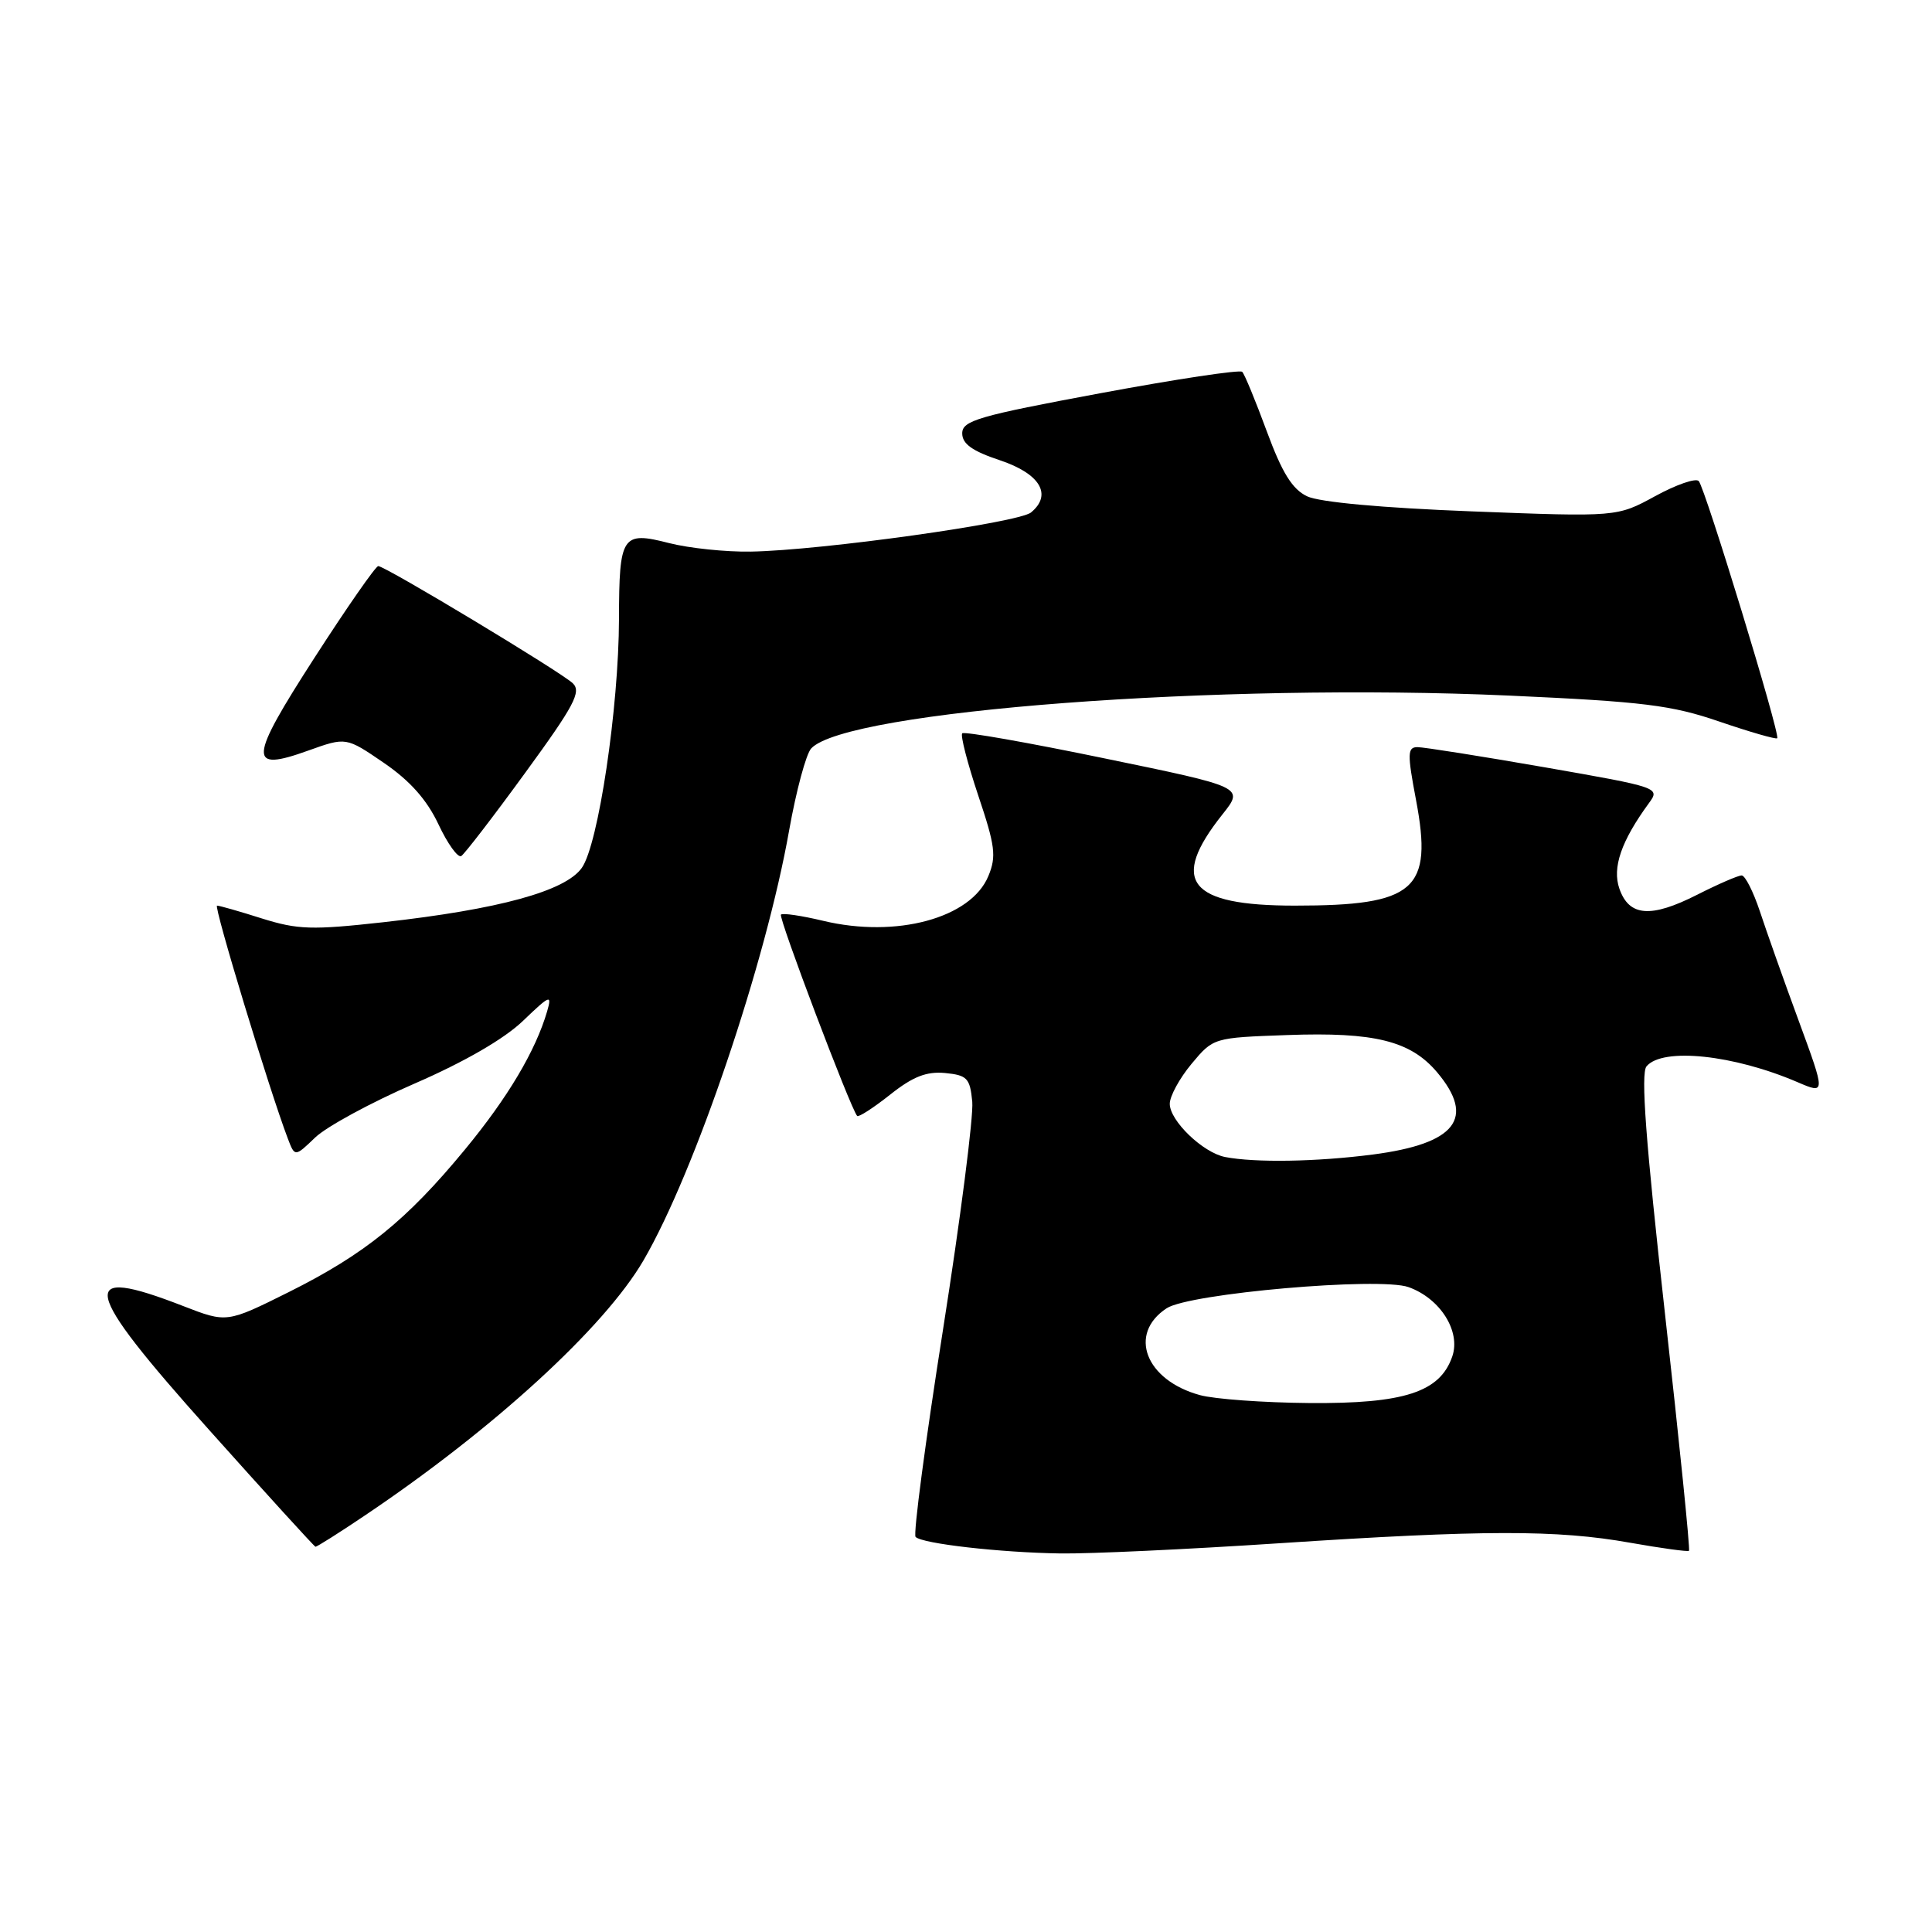<?xml version="1.0" encoding="UTF-8" standalone="no"?>
<!DOCTYPE svg PUBLIC "-//W3C//DTD SVG 1.1//EN" "http://www.w3.org/Graphics/SVG/1.1/DTD/svg11.dtd" >
<svg xmlns="http://www.w3.org/2000/svg" xmlns:xlink="http://www.w3.org/1999/xlink" version="1.1" viewBox="0 0 256 256">
 <g >
 <path fill="currentColor"
d=" M 169.50 204.49 C 196.56 202.71 206.33 202.69 216.00 204.42 C 220.12 205.15 223.64 205.63 223.80 205.49 C 223.97 205.34 222.53 191.13 220.60 173.91 C 218.07 151.29 217.39 142.23 218.17 141.30 C 220.28 138.76 229.72 139.75 238.20 143.40 C 241.91 144.99 241.91 144.99 238.33 135.24 C 236.36 129.89 234.05 123.36 233.19 120.75 C 232.32 118.14 231.24 116.00 230.78 116.00 C 230.31 116.00 227.66 117.15 224.88 118.56 C 218.74 121.67 215.87 121.45 214.58 117.76 C 213.60 114.97 214.82 111.44 218.49 106.42 C 220.00 104.37 219.84 104.32 204.68 101.67 C 196.24 100.20 188.66 99.00 187.83 99.00 C 186.49 99.00 186.46 99.83 187.63 106.00 C 189.89 117.94 187.53 120.00 171.57 120.00 C 157.48 120.00 154.93 116.78 161.99 107.90 C 164.85 104.30 164.85 104.30 146.41 100.50 C 136.28 98.40 127.76 96.90 127.50 97.17 C 127.24 97.43 128.19 101.12 129.61 105.37 C 131.87 112.09 132.05 113.47 130.96 116.09 C 128.65 121.67 118.76 124.34 109.06 122.01 C 106.22 121.33 103.71 120.96 103.48 121.19 C 103.11 121.55 112.71 146.90 113.58 147.87 C 113.76 148.07 115.72 146.81 117.93 145.06 C 120.96 142.65 122.76 141.95 125.23 142.18 C 128.16 142.47 128.53 142.86 128.83 145.99 C 129.01 147.92 127.26 161.54 124.94 176.27 C 122.62 191.00 120.99 203.32 121.32 203.65 C 122.21 204.55 132.51 205.72 140.50 205.84 C 144.35 205.90 157.40 205.29 169.50 204.49 Z  M 48.30 200.84 C 65.39 189.36 80.08 175.91 85.27 167.00 C 92.08 155.30 101.46 127.61 104.57 110.00 C 105.50 104.78 106.81 99.90 107.49 99.17 C 112.14 94.18 161.58 90.44 200.00 92.17 C 217.80 92.98 221.47 93.43 227.85 95.62 C 231.89 97.00 235.33 97.99 235.49 97.82 C 235.93 97.36 225.93 64.64 225.09 63.74 C 224.69 63.32 222.10 64.22 219.32 65.74 C 214.27 68.50 214.27 68.50 195.04 67.76 C 183.12 67.30 174.82 66.54 173.19 65.76 C 171.23 64.82 169.88 62.64 167.86 57.16 C 166.37 53.12 164.91 49.57 164.60 49.27 C 164.30 48.96 155.82 50.24 145.77 52.11 C 129.64 55.11 127.50 55.73 127.50 57.42 C 127.50 58.82 128.83 59.77 132.50 60.99 C 137.82 62.77 139.47 65.54 136.62 67.90 C 134.97 69.27 108.83 72.93 99.50 73.09 C 96.20 73.15 91.32 72.64 88.65 71.96 C 82.42 70.36 82.04 70.94 82.02 81.99 C 81.99 93.76 79.29 111.91 77.09 115.00 C 74.91 118.08 66.13 120.49 50.79 122.20 C 41.33 123.25 39.46 123.19 34.70 121.70 C 31.75 120.76 29.07 120.00 28.76 120.00 C 28.27 120.00 35.68 144.41 38.14 150.87 C 39.07 153.31 39.07 153.31 41.78 150.71 C 43.28 149.28 49.19 146.07 54.93 143.58 C 61.54 140.71 66.81 137.66 69.30 135.27 C 72.88 131.83 73.16 131.72 72.50 134.00 C 70.97 139.24 67.29 145.44 61.59 152.34 C 53.89 161.68 48.33 166.18 38.28 171.20 C 30.05 175.30 30.05 175.30 24.28 173.06 C 10.13 167.56 10.74 170.51 27.68 189.44 C 35.28 197.94 41.64 204.92 41.80 204.95 C 41.97 204.98 44.90 203.13 48.30 200.84 Z  M 69.60 102.39 C 76.10 93.48 77.07 91.65 75.89 90.53 C 74.27 89.00 51.03 75.00 50.12 75.01 C 49.78 75.01 45.98 80.47 41.68 87.14 C 32.92 100.73 32.81 102.35 40.86 99.45 C 45.86 97.66 45.86 97.66 50.86 101.08 C 54.32 103.45 56.55 105.95 58.09 109.21 C 59.31 111.81 60.67 113.70 61.12 113.43 C 61.56 113.15 65.38 108.19 69.60 102.39 Z  M 159.00 184.86 C 151.78 182.89 149.42 176.74 154.59 173.35 C 157.59 171.38 182.79 169.18 186.64 170.55 C 190.84 172.05 193.59 176.41 192.43 179.75 C 190.80 184.47 186.06 186.01 173.50 185.91 C 167.45 185.86 160.93 185.39 159.00 184.86 Z  M 162.33 153.31 C 159.39 152.73 155.00 148.51 155.00 146.26 C 155.00 145.25 156.30 142.87 157.89 140.96 C 160.78 137.50 160.79 137.50 170.57 137.15 C 182.14 136.73 186.91 137.92 190.43 142.09 C 195.55 148.18 192.91 151.55 181.91 152.98 C 174.43 153.95 166.32 154.08 162.33 153.31 Z "/>
</g>
</svg>